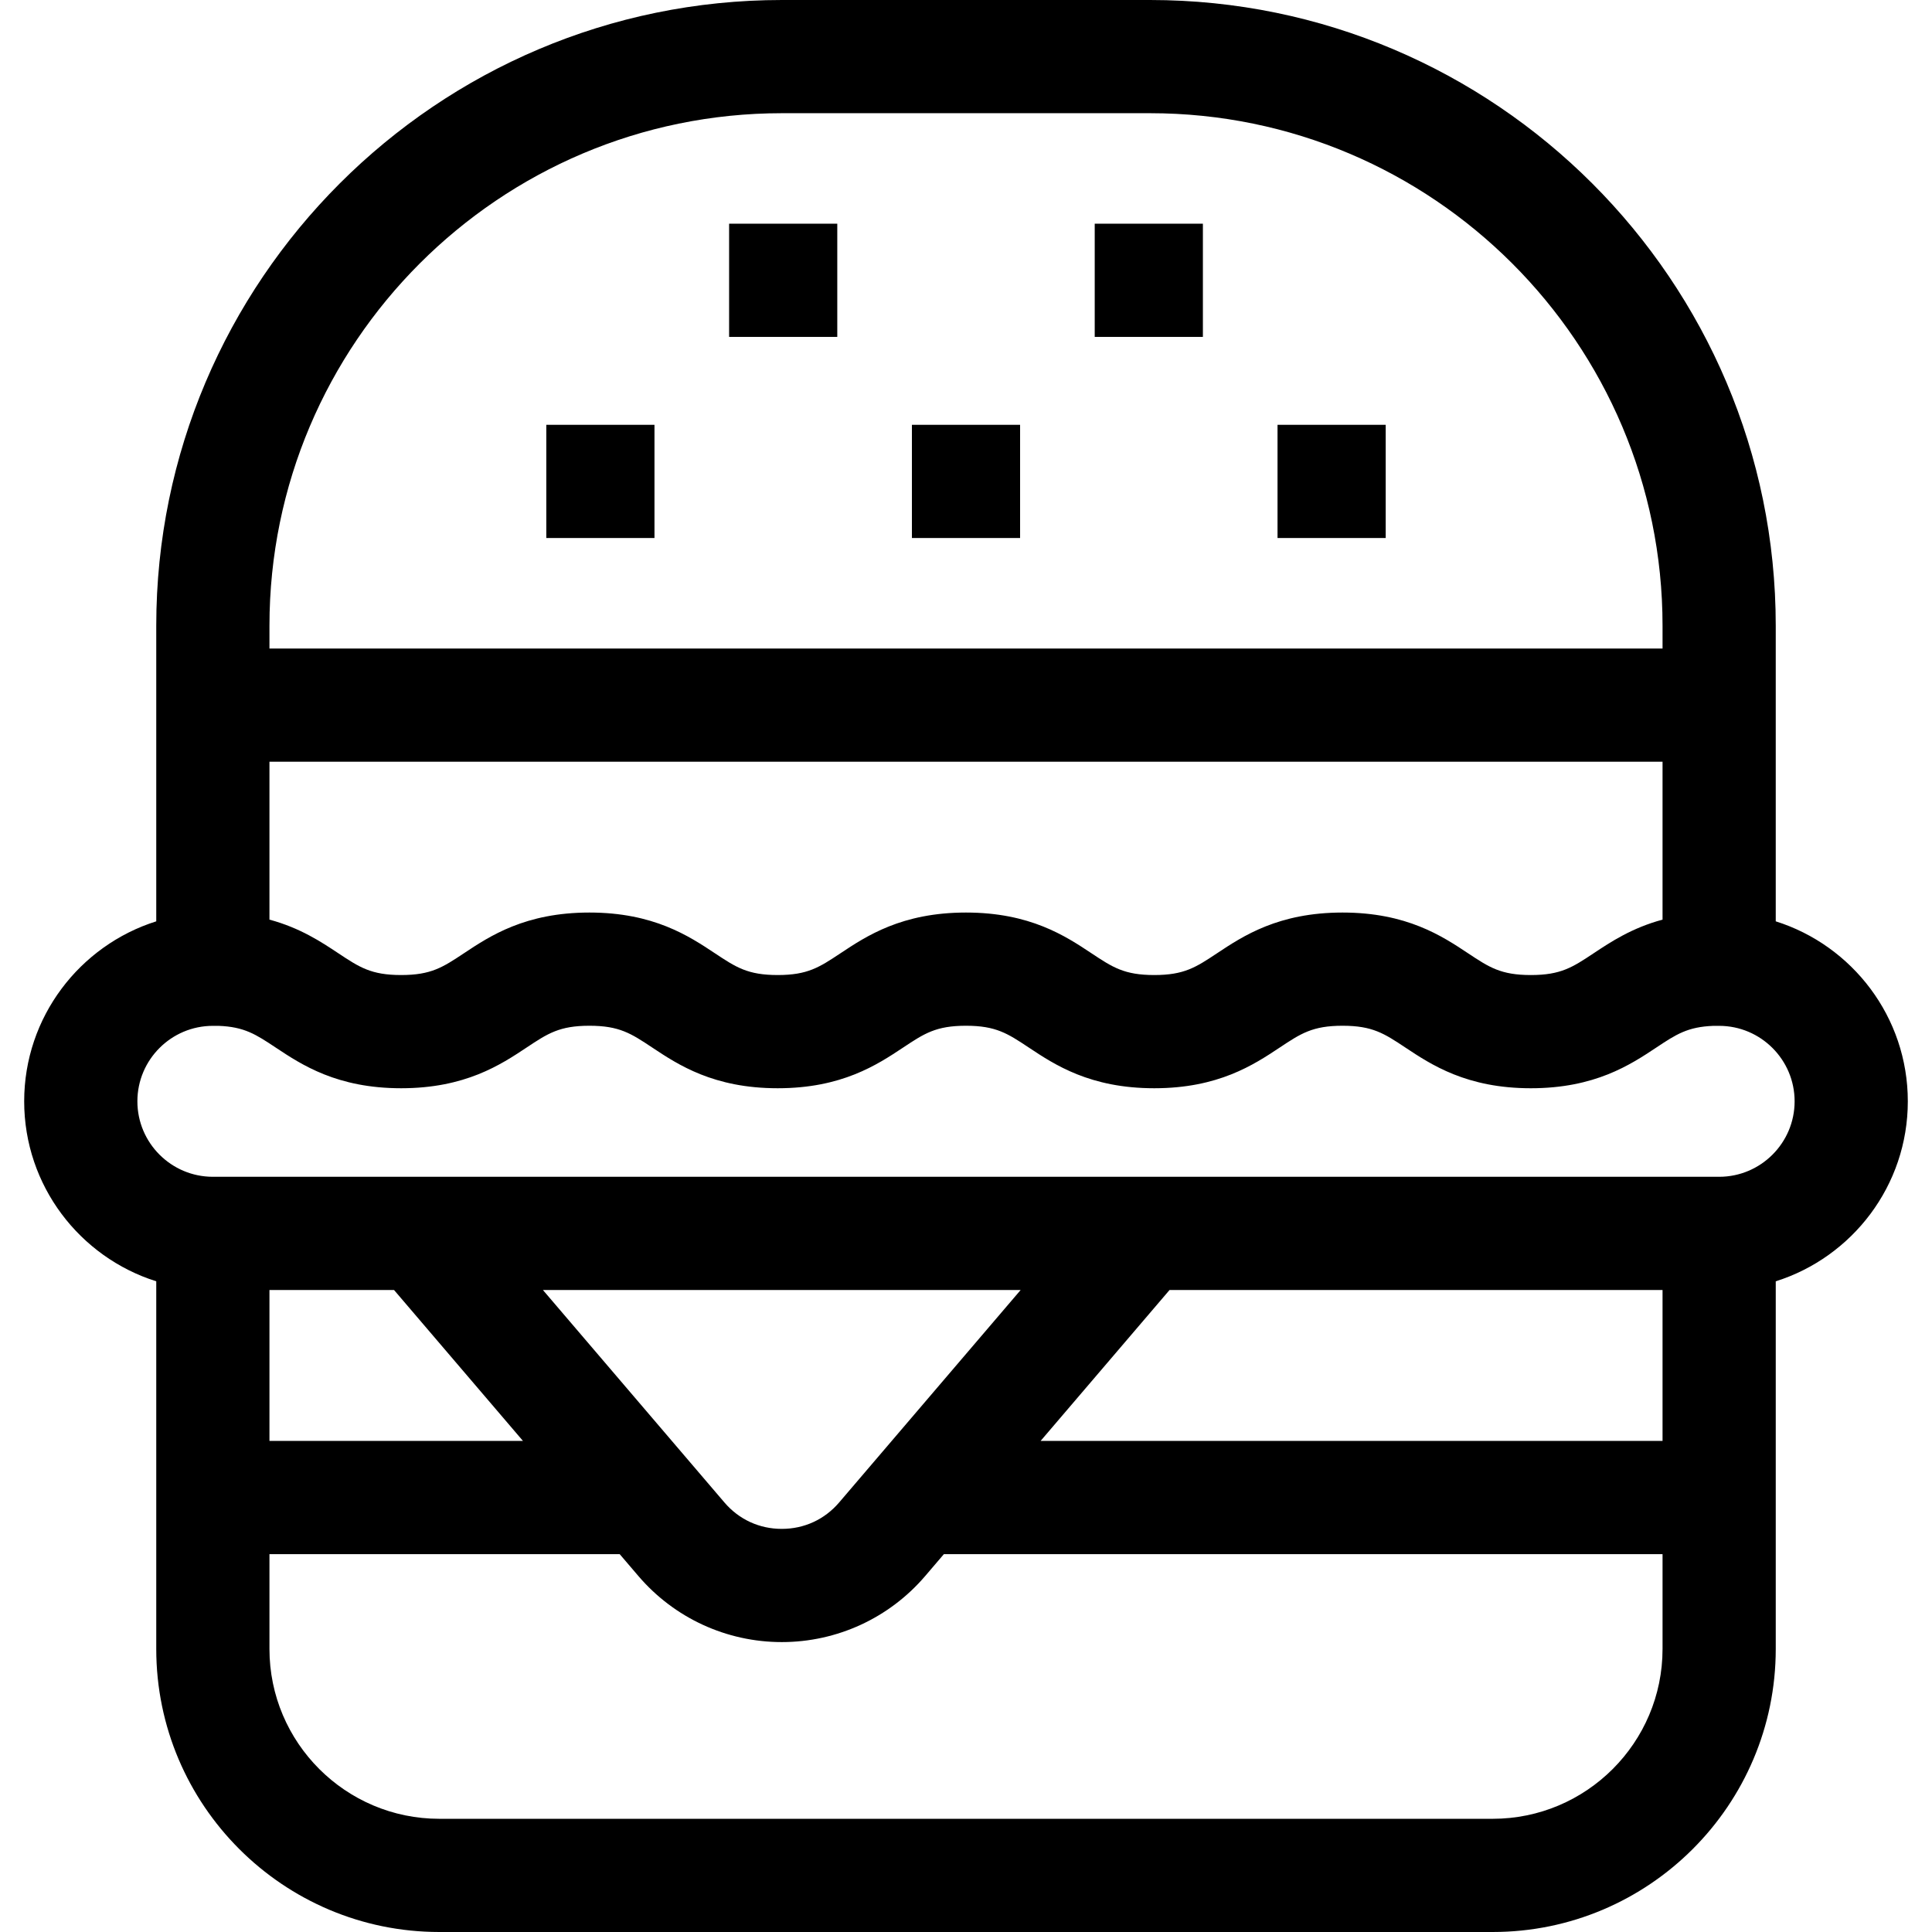 <svg id="Capa_1" enable-background="new 0 0 512 512" height="512" viewBox="0 0 512 512" width="512" xmlns="http://www.w3.org/2000/svg"><g><path d="m505.591 291.861c0-22.346-14.736-41.312-35-47.698v-78.341c0-91.435-74.387-165.822-165.822-165.822h-97.538c-91.435 0-165.822 74.387-165.822 165.822v78.341c-20.264 6.386-35 25.352-35 47.698s14.736 41.312 35 47.698v97.441c0 41.355 33.645 75 75 75h279.183c41.355 0 75-33.645 75-75v-97.44c20.263-6.387 34.999-25.353 34.999-47.699zm-434.182-126.039c0-74.893 60.929-135.822 135.822-135.822h97.538c74.893 0 135.822 60.929 135.822 135.822v6.04h-369.182zm369.182 36.039v41.85c-8.139 2.197-13.74 5.916-18.247 8.907-5.613 3.726-8.705 5.779-16.655 5.779-7.949 0-11.041-2.053-16.654-5.779-6.856-4.551-16.246-10.785-33.247-10.785-17 0-26.39 6.233-33.246 10.785-5.612 3.726-8.704 5.778-16.653 5.778-7.948 0-11.04-2.052-16.652-5.778-6.855-4.552-16.245-10.785-33.245-10.785s-26.389 6.234-33.244 10.785c-5.612 3.726-8.703 5.778-16.65 5.778-7.948 0-11.04-2.052-16.652-5.778-6.855-4.552-16.245-10.785-33.245-10.785s-26.39 6.233-33.245 10.785c-5.612 3.726-8.704 5.778-16.652 5.778s-11.039-2.052-16.651-5.778c-4.506-2.992-10.107-6.71-18.245-8.908v-41.85h369.183zm-130.648 140h130.648v40h-164.821zm-87.555 56.3c-3.861 4.52-9.262 7.009-15.207 7.009-5.944 0-11.345-2.489-15.206-7.009l-48.098-56.299h126.609zm-83.795-16.3h-67.184v-40h33.011zm301.998 55.139c0 24.813-20.187 45-45 45h-279.182c-24.813 0-45-20.187-45-45v-25.139h92.814l4.943 5.786c9.513 11.136 23.37 17.523 38.016 17.523s28.503-6.387 38.016-17.523l4.943-5.786h190.451v25.139zm15-125.139h-399.182c-11.028 0-20-8.972-20-20s8.972-20 20-20h1.507c6.857.251 9.902 2.27 15.144 5.75 6.855 4.551 16.245 10.785 33.245 10.785s26.39-6.233 33.245-10.785c5.612-3.726 8.704-5.778 16.652-5.778s11.04 2.052 16.652 5.778c6.855 4.552 16.245 10.785 33.245 10.785s26.389-6.234 33.244-10.785c5.612-3.726 8.703-5.778 16.65-5.778 7.948 0 11.04 2.052 16.652 5.778 6.855 4.552 16.245 10.785 33.245 10.785s26.39-6.233 33.246-10.785c5.612-3.726 8.704-5.778 16.653-5.778 7.95 0 11.042 2.053 16.655 5.779 6.856 4.551 16.245 10.785 33.246 10.785s26.391-6.233 33.247-10.785c5.244-3.481 8.289-5.5 15.148-5.751h1.507c11.028 0 20 8.972 20 20s-8.973 20-20.001 20z"/><path d="m144.776 112.579h28.667v30h-28.667z"/><path d="m241.667 112.579h28.667v30h-28.667z"/><path d="m338.558 112.579h28.667v30h-28.667z"/><path d="m193.221 59.283h28.667v30h-28.667z"/><path d="m290.112 59.283h28.667v30h-28.667z"/></g></svg>